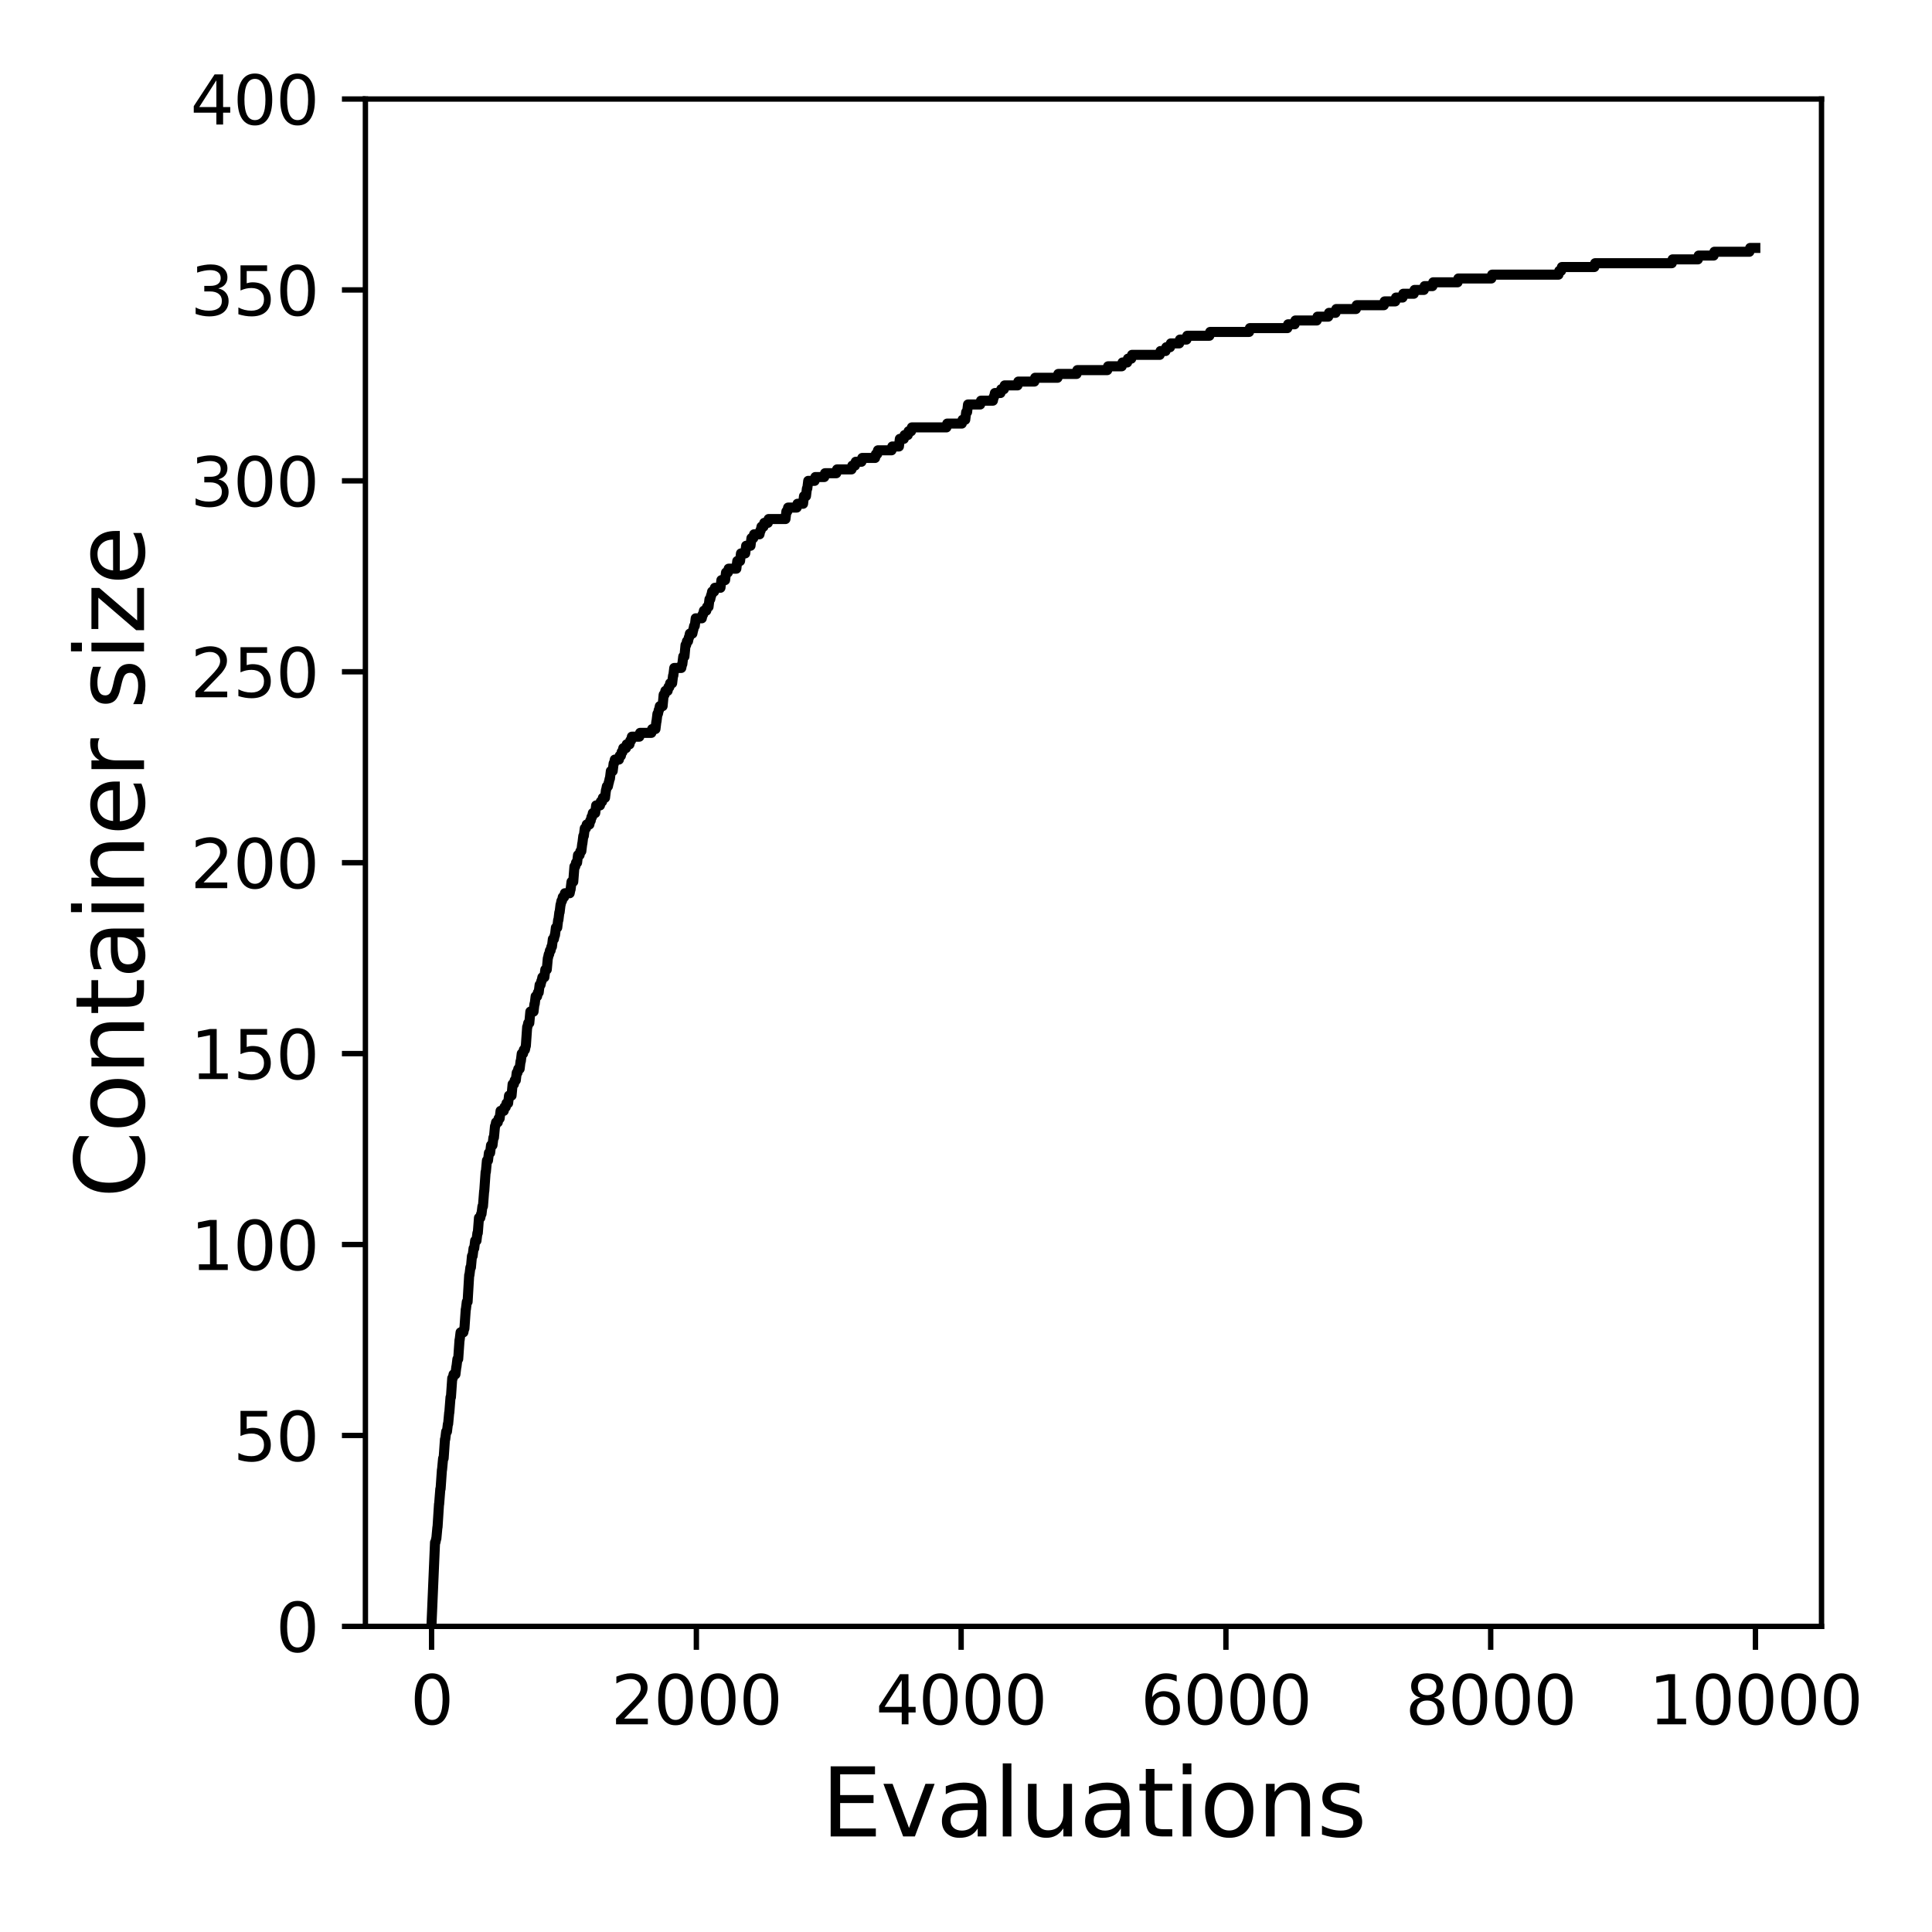 <?xml version="1.0" encoding="utf-8" standalone="no"?>
<!DOCTYPE svg PUBLIC "-//W3C//DTD SVG 1.1//EN"
  "http://www.w3.org/Graphics/SVG/1.1/DTD/svg11.dtd">
<svg xmlns:xlink="http://www.w3.org/1999/xlink" width="288pt" height="288pt" viewBox="0 0 288 288" xmlns="http://www.w3.org/2000/svg" version="1.1">
 <defs>
  <style type="text/css">*{stroke-linejoin: round; stroke-linecap: butt}</style>
 </defs>
 <g id="figure_1">
  <g id="patch_1">
   <path d="M 0 288 
L 288 288 
L 288 0 
L 0 0 
z
" style="fill: #ffffff"/>
  </g>
  <g id="axes_1">
   <g id="patch_2">
    <path d="M 54.47 242.44 
L 271.53 242.44 
L 271.53 14.76 
L 54.47 14.76 
z
" style="fill: #ffffff"/>
   </g>
   <g id="matplotlib.axis_1">
    <g id="xtick_1">
     <g id="line2d_1">
      <defs>
       <path id="ma7a5fdd64b" d="M 0 0 
L 0 3.5 
" style="stroke: #000000; stroke-width: 0.8"/>
      </defs>
      <g>
       <use xlink:href="#ma7a5fdd64b" x="64.336" y="242.44" style="stroke: #000000; stroke-width: 0.8"/>
      </g>
     </g>
     <g id="text_1">
      <!-- 0 -->
      <g transform="translate(61.155 257.038) scale(0.1 -0.1)">
       <defs>
        <path id="DejaVuSans-30" d="M 2034 4250 
Q 1547 4250 1301 3770 
Q 1056 3291 1056 2328 
Q 1056 1369 1301 889 
Q 1547 409 2034 409 
Q 2525 409 2770 889 
Q 3016 1369 3016 2328 
Q 3016 3291 2770 3770 
Q 2525 4250 2034 4250 
z
M 2034 4750 
Q 2819 4750 3233 4129 
Q 3647 3509 3647 2328 
Q 3647 1150 3233 529 
Q 2819 -91 2034 -91 
Q 1250 -91 836 529 
Q 422 1150 422 2328 
Q 422 3509 836 4129 
Q 1250 4750 2034 4750 
z
" transform="scale(0.016)"/>
       </defs>
       <use xlink:href="#DejaVuSans-30"/>
      </g>
     </g>
    </g>
    <g id="xtick_2">
     <g id="line2d_2">
      <g>
       <use xlink:href="#ma7a5fdd64b" x="103.806" y="242.44" style="stroke: #000000; stroke-width: 0.8"/>
      </g>
     </g>
     <g id="text_2">
      <!-- 2000 -->
      <g transform="translate(91.081 257.038) scale(0.1 -0.1)">
       <defs>
        <path id="DejaVuSans-32" d="M 1228 531 
L 3431 531 
L 3431 0 
L 469 0 
L 469 531 
Q 828 903 1448 1529 
Q 2069 2156 2228 2338 
Q 2531 2678 2651 2914 
Q 2772 3150 2772 3378 
Q 2772 3750 2511 3984 
Q 2250 4219 1831 4219 
Q 1534 4219 1204 4116 
Q 875 4013 500 3803 
L 500 4441 
Q 881 4594 1212 4672 
Q 1544 4750 1819 4750 
Q 2544 4750 2975 4387 
Q 3406 4025 3406 3419 
Q 3406 3131 3298 2873 
Q 3191 2616 2906 2266 
Q 2828 2175 2409 1742 
Q 1991 1309 1228 531 
z
" transform="scale(0.016)"/>
       </defs>
       <use xlink:href="#DejaVuSans-32"/>
       <use xlink:href="#DejaVuSans-30" x="63.623"/>
       <use xlink:href="#DejaVuSans-30" x="127.246"/>
       <use xlink:href="#DejaVuSans-30" x="190.869"/>
      </g>
     </g>
    </g>
    <g id="xtick_3">
     <g id="line2d_3">
      <g>
       <use xlink:href="#ma7a5fdd64b" x="143.275" y="242.44" style="stroke: #000000; stroke-width: 0.8"/>
      </g>
     </g>
     <g id="text_3">
      <!-- 4000 -->
      <g transform="translate(130.55 257.038) scale(0.1 -0.1)">
       <defs>
        <path id="DejaVuSans-34" d="M 2419 4116 
L 825 1625 
L 2419 1625 
L 2419 4116 
z
M 2253 4666 
L 3047 4666 
L 3047 1625 
L 3713 1625 
L 3713 1100 
L 3047 1100 
L 3047 0 
L 2419 0 
L 2419 1100 
L 313 1100 
L 313 1709 
L 2253 4666 
z
" transform="scale(0.016)"/>
       </defs>
       <use xlink:href="#DejaVuSans-34"/>
       <use xlink:href="#DejaVuSans-30" x="63.623"/>
       <use xlink:href="#DejaVuSans-30" x="127.246"/>
       <use xlink:href="#DejaVuSans-30" x="190.869"/>
      </g>
     </g>
    </g>
    <g id="xtick_4">
     <g id="line2d_4">
      <g>
       <use xlink:href="#ma7a5fdd64b" x="182.745" y="242.44" style="stroke: #000000; stroke-width: 0.8"/>
      </g>
     </g>
     <g id="text_4">
      <!-- 6000 -->
      <g transform="translate(170.02 257.038) scale(0.1 -0.1)">
       <defs>
        <path id="DejaVuSans-36" d="M 2113 2584 
Q 1688 2584 1439 2293 
Q 1191 2003 1191 1497 
Q 1191 994 1439 701 
Q 1688 409 2113 409 
Q 2538 409 2786 701 
Q 3034 994 3034 1497 
Q 3034 2003 2786 2293 
Q 2538 2584 2113 2584 
z
M 3366 4563 
L 3366 3988 
Q 3128 4100 2886 4159 
Q 2644 4219 2406 4219 
Q 1781 4219 1451 3797 
Q 1122 3375 1075 2522 
Q 1259 2794 1537 2939 
Q 1816 3084 2150 3084 
Q 2853 3084 3261 2657 
Q 3669 2231 3669 1497 
Q 3669 778 3244 343 
Q 2819 -91 2113 -91 
Q 1303 -91 875 529 
Q 447 1150 447 2328 
Q 447 3434 972 4092 
Q 1497 4750 2381 4750 
Q 2619 4750 2861 4703 
Q 3103 4656 3366 4563 
z
" transform="scale(0.016)"/>
       </defs>
       <use xlink:href="#DejaVuSans-36"/>
       <use xlink:href="#DejaVuSans-30" x="63.623"/>
       <use xlink:href="#DejaVuSans-30" x="127.246"/>
       <use xlink:href="#DejaVuSans-30" x="190.869"/>
      </g>
     </g>
    </g>
    <g id="xtick_5">
     <g id="line2d_5">
      <g>
       <use xlink:href="#ma7a5fdd64b" x="222.214" y="242.44" style="stroke: #000000; stroke-width: 0.8"/>
      </g>
     </g>
     <g id="text_5">
      <!-- 8000 -->
      <g transform="translate(209.489 257.038) scale(0.1 -0.1)">
       <defs>
        <path id="DejaVuSans-38" d="M 2034 2216 
Q 1584 2216 1326 1975 
Q 1069 1734 1069 1313 
Q 1069 891 1326 650 
Q 1584 409 2034 409 
Q 2484 409 2743 651 
Q 3003 894 3003 1313 
Q 3003 1734 2745 1975 
Q 2488 2216 2034 2216 
z
M 1403 2484 
Q 997 2584 770 2862 
Q 544 3141 544 3541 
Q 544 4100 942 4425 
Q 1341 4750 2034 4750 
Q 2731 4750 3128 4425 
Q 3525 4100 3525 3541 
Q 3525 3141 3298 2862 
Q 3072 2584 2669 2484 
Q 3125 2378 3379 2068 
Q 3634 1759 3634 1313 
Q 3634 634 3220 271 
Q 2806 -91 2034 -91 
Q 1263 -91 848 271 
Q 434 634 434 1313 
Q 434 1759 690 2068 
Q 947 2378 1403 2484 
z
M 1172 3481 
Q 1172 3119 1398 2916 
Q 1625 2713 2034 2713 
Q 2441 2713 2670 2916 
Q 2900 3119 2900 3481 
Q 2900 3844 2670 4047 
Q 2441 4250 2034 4250 
Q 1625 4250 1398 4047 
Q 1172 3844 1172 3481 
z
" transform="scale(0.016)"/>
       </defs>
       <use xlink:href="#DejaVuSans-38"/>
       <use xlink:href="#DejaVuSans-30" x="63.623"/>
       <use xlink:href="#DejaVuSans-30" x="127.246"/>
       <use xlink:href="#DejaVuSans-30" x="190.869"/>
      </g>
     </g>
    </g>
    <g id="xtick_6">
     <g id="line2d_6">
      <g>
       <use xlink:href="#ma7a5fdd64b" x="261.684" y="242.44" style="stroke: #000000; stroke-width: 0.8"/>
      </g>
     </g>
     <g id="text_6">
      <!-- 10000 -->
      <g transform="translate(245.777 257.038) scale(0.1 -0.1)">
       <defs>
        <path id="DejaVuSans-31" d="M 794 531 
L 1825 531 
L 1825 4091 
L 703 3866 
L 703 4441 
L 1819 4666 
L 2450 4666 
L 2450 531 
L 3481 531 
L 3481 0 
L 794 0 
L 794 531 
z
" transform="scale(0.016)"/>
       </defs>
       <use xlink:href="#DejaVuSans-31"/>
       <use xlink:href="#DejaVuSans-30" x="63.623"/>
       <use xlink:href="#DejaVuSans-30" x="127.246"/>
       <use xlink:href="#DejaVuSans-30" x="190.869"/>
       <use xlink:href="#DejaVuSans-30" x="254.492"/>
      </g>
     </g>
    </g>
    <g id="text_7">
     <!-- Evaluations -->
     <g transform="translate(122.419 273.756) scale(0.14 -0.14)">
      <defs>
       <path id="DejaVuSans-45" d="M 628 4666 
L 3578 4666 
L 3578 4134 
L 1259 4134 
L 1259 2753 
L 3481 2753 
L 3481 2222 
L 1259 2222 
L 1259 531 
L 3634 531 
L 3634 0 
L 628 0 
L 628 4666 
z
" transform="scale(0.016)"/>
       <path id="DejaVuSans-76" d="M 191 3500 
L 800 3500 
L 1894 563 
L 2988 3500 
L 3597 3500 
L 2284 0 
L 1503 0 
L 191 3500 
z
" transform="scale(0.016)"/>
       <path id="DejaVuSans-61" d="M 2194 1759 
Q 1497 1759 1228 1600 
Q 959 1441 959 1056 
Q 959 750 1161 570 
Q 1363 391 1709 391 
Q 2188 391 2477 730 
Q 2766 1069 2766 1631 
L 2766 1759 
L 2194 1759 
z
M 3341 1997 
L 3341 0 
L 2766 0 
L 2766 531 
Q 2569 213 2275 61 
Q 1981 -91 1556 -91 
Q 1019 -91 701 211 
Q 384 513 384 1019 
Q 384 1609 779 1909 
Q 1175 2209 1959 2209 
L 2766 2209 
L 2766 2266 
Q 2766 2663 2505 2880 
Q 2244 3097 1772 3097 
Q 1472 3097 1187 3025 
Q 903 2953 641 2809 
L 641 3341 
Q 956 3463 1253 3523 
Q 1550 3584 1831 3584 
Q 2591 3584 2966 3190 
Q 3341 2797 3341 1997 
z
" transform="scale(0.016)"/>
       <path id="DejaVuSans-6c" d="M 603 4863 
L 1178 4863 
L 1178 0 
L 603 0 
L 603 4863 
z
" transform="scale(0.016)"/>
       <path id="DejaVuSans-75" d="M 544 1381 
L 544 3500 
L 1119 3500 
L 1119 1403 
Q 1119 906 1312 657 
Q 1506 409 1894 409 
Q 2359 409 2629 706 
Q 2900 1003 2900 1516 
L 2900 3500 
L 3475 3500 
L 3475 0 
L 2900 0 
L 2900 538 
Q 2691 219 2414 64 
Q 2138 -91 1772 -91 
Q 1169 -91 856 284 
Q 544 659 544 1381 
z
M 1991 3584 
L 1991 3584 
z
" transform="scale(0.016)"/>
       <path id="DejaVuSans-74" d="M 1172 4494 
L 1172 3500 
L 2356 3500 
L 2356 3053 
L 1172 3053 
L 1172 1153 
Q 1172 725 1289 603 
Q 1406 481 1766 481 
L 2356 481 
L 2356 0 
L 1766 0 
Q 1100 0 847 248 
Q 594 497 594 1153 
L 594 3053 
L 172 3053 
L 172 3500 
L 594 3500 
L 594 4494 
L 1172 4494 
z
" transform="scale(0.016)"/>
       <path id="DejaVuSans-69" d="M 603 3500 
L 1178 3500 
L 1178 0 
L 603 0 
L 603 3500 
z
M 603 4863 
L 1178 4863 
L 1178 4134 
L 603 4134 
L 603 4863 
z
" transform="scale(0.016)"/>
       <path id="DejaVuSans-6f" d="M 1959 3097 
Q 1497 3097 1228 2736 
Q 959 2375 959 1747 
Q 959 1119 1226 758 
Q 1494 397 1959 397 
Q 2419 397 2687 759 
Q 2956 1122 2956 1747 
Q 2956 2369 2687 2733 
Q 2419 3097 1959 3097 
z
M 1959 3584 
Q 2709 3584 3137 3096 
Q 3566 2609 3566 1747 
Q 3566 888 3137 398 
Q 2709 -91 1959 -91 
Q 1206 -91 779 398 
Q 353 888 353 1747 
Q 353 2609 779 3096 
Q 1206 3584 1959 3584 
z
" transform="scale(0.016)"/>
       <path id="DejaVuSans-6e" d="M 3513 2113 
L 3513 0 
L 2938 0 
L 2938 2094 
Q 2938 2591 2744 2837 
Q 2550 3084 2163 3084 
Q 1697 3084 1428 2787 
Q 1159 2491 1159 1978 
L 1159 0 
L 581 0 
L 581 3500 
L 1159 3500 
L 1159 2956 
Q 1366 3272 1645 3428 
Q 1925 3584 2291 3584 
Q 2894 3584 3203 3211 
Q 3513 2838 3513 2113 
z
" transform="scale(0.016)"/>
       <path id="DejaVuSans-73" d="M 2834 3397 
L 2834 2853 
Q 2591 2978 2328 3040 
Q 2066 3103 1784 3103 
Q 1356 3103 1142 2972 
Q 928 2841 928 2578 
Q 928 2378 1081 2264 
Q 1234 2150 1697 2047 
L 1894 2003 
Q 2506 1872 2764 1633 
Q 3022 1394 3022 966 
Q 3022 478 2636 193 
Q 2250 -91 1575 -91 
Q 1294 -91 989 -36 
Q 684 19 347 128 
L 347 722 
Q 666 556 975 473 
Q 1284 391 1588 391 
Q 1994 391 2212 530 
Q 2431 669 2431 922 
Q 2431 1156 2273 1281 
Q 2116 1406 1581 1522 
L 1381 1569 
Q 847 1681 609 1914 
Q 372 2147 372 2553 
Q 372 3047 722 3315 
Q 1072 3584 1716 3584 
Q 2034 3584 2315 3537 
Q 2597 3491 2834 3397 
z
" transform="scale(0.016)"/>
      </defs>
      <use xlink:href="#DejaVuSans-45"/>
      <use xlink:href="#DejaVuSans-76" x="63.184"/>
      <use xlink:href="#DejaVuSans-61" x="122.363"/>
      <use xlink:href="#DejaVuSans-6c" x="183.643"/>
      <use xlink:href="#DejaVuSans-75" x="211.426"/>
      <use xlink:href="#DejaVuSans-61" x="274.805"/>
      <use xlink:href="#DejaVuSans-74" x="336.084"/>
      <use xlink:href="#DejaVuSans-69" x="375.293"/>
      <use xlink:href="#DejaVuSans-6f" x="403.076"/>
      <use xlink:href="#DejaVuSans-6e" x="464.258"/>
      <use xlink:href="#DejaVuSans-73" x="527.637"/>
     </g>
    </g>
   </g>
   <g id="matplotlib.axis_2">
    <g id="ytick_1">
     <g id="line2d_7">
      <defs>
       <path id="m05970334bd" d="M 0 0 
L -3.5 0 
" style="stroke: #000000; stroke-width: 0.8"/>
      </defs>
      <g>
       <use xlink:href="#m05970334bd" x="54.47" y="242.44" style="stroke: #000000; stroke-width: 0.8"/>
      </g>
     </g>
     <g id="text_8">
      <!-- 0 -->
      <g transform="translate(41.108 246.239) scale(0.1 -0.1)">
       <use xlink:href="#DejaVuSans-30"/>
      </g>
     </g>
    </g>
    <g id="ytick_2">
     <g id="line2d_8">
      <g>
       <use xlink:href="#m05970334bd" x="54.47" y="213.98" style="stroke: #000000; stroke-width: 0.8"/>
      </g>
     </g>
     <g id="text_9">
      <!-- 50 -->
      <g transform="translate(34.745 217.779) scale(0.1 -0.1)">
       <defs>
        <path id="DejaVuSans-35" d="M 691 4666 
L 3169 4666 
L 3169 4134 
L 1269 4134 
L 1269 2991 
Q 1406 3038 1543 3061 
Q 1681 3084 1819 3084 
Q 2600 3084 3056 2656 
Q 3513 2228 3513 1497 
Q 3513 744 3044 326 
Q 2575 -91 1722 -91 
Q 1428 -91 1123 -41 
Q 819 9 494 109 
L 494 744 
Q 775 591 1075 516 
Q 1375 441 1709 441 
Q 2250 441 2565 725 
Q 2881 1009 2881 1497 
Q 2881 1984 2565 2268 
Q 2250 2553 1709 2553 
Q 1456 2553 1204 2497 
Q 953 2441 691 2322 
L 691 4666 
z
" transform="scale(0.016)"/>
       </defs>
       <use xlink:href="#DejaVuSans-35"/>
       <use xlink:href="#DejaVuSans-30" x="63.623"/>
      </g>
     </g>
    </g>
    <g id="ytick_3">
     <g id="line2d_9">
      <g>
       <use xlink:href="#m05970334bd" x="54.47" y="185.52" style="stroke: #000000; stroke-width: 0.8"/>
      </g>
     </g>
     <g id="text_10">
      <!-- 100 -->
      <g transform="translate(28.383 189.319) scale(0.1 -0.1)">
       <use xlink:href="#DejaVuSans-31"/>
       <use xlink:href="#DejaVuSans-30" x="63.623"/>
       <use xlink:href="#DejaVuSans-30" x="127.246"/>
      </g>
     </g>
    </g>
    <g id="ytick_4">
     <g id="line2d_10">
      <g>
       <use xlink:href="#m05970334bd" x="54.47" y="157.06" style="stroke: #000000; stroke-width: 0.8"/>
      </g>
     </g>
     <g id="text_11">
      <!-- 150 -->
      <g transform="translate(28.383 160.859) scale(0.1 -0.1)">
       <use xlink:href="#DejaVuSans-31"/>
       <use xlink:href="#DejaVuSans-35" x="63.623"/>
       <use xlink:href="#DejaVuSans-30" x="127.246"/>
      </g>
     </g>
    </g>
    <g id="ytick_5">
     <g id="line2d_11">
      <g>
       <use xlink:href="#m05970334bd" x="54.47" y="128.6" style="stroke: #000000; stroke-width: 0.8"/>
      </g>
     </g>
     <g id="text_12">
      <!-- 200 -->
      <g transform="translate(28.383 132.399) scale(0.1 -0.1)">
       <use xlink:href="#DejaVuSans-32"/>
       <use xlink:href="#DejaVuSans-30" x="63.623"/>
       <use xlink:href="#DejaVuSans-30" x="127.246"/>
      </g>
     </g>
    </g>
    <g id="ytick_6">
     <g id="line2d_12">
      <g>
       <use xlink:href="#m05970334bd" x="54.47" y="100.14" style="stroke: #000000; stroke-width: 0.8"/>
      </g>
     </g>
     <g id="text_13">
      <!-- 250 -->
      <g transform="translate(28.383 103.939) scale(0.1 -0.1)">
       <use xlink:href="#DejaVuSans-32"/>
       <use xlink:href="#DejaVuSans-35" x="63.623"/>
       <use xlink:href="#DejaVuSans-30" x="127.246"/>
      </g>
     </g>
    </g>
    <g id="ytick_7">
     <g id="line2d_13">
      <g>
       <use xlink:href="#m05970334bd" x="54.47" y="71.68" style="stroke: #000000; stroke-width: 0.8"/>
      </g>
     </g>
     <g id="text_14">
      <!-- 300 -->
      <g transform="translate(28.383 75.479) scale(0.1 -0.1)">
       <defs>
        <path id="DejaVuSans-33" d="M 2597 2516 
Q 3050 2419 3304 2112 
Q 3559 1806 3559 1356 
Q 3559 666 3084 287 
Q 2609 -91 1734 -91 
Q 1441 -91 1130 -33 
Q 819 25 488 141 
L 488 750 
Q 750 597 1062 519 
Q 1375 441 1716 441 
Q 2309 441 2620 675 
Q 2931 909 2931 1356 
Q 2931 1769 2642 2001 
Q 2353 2234 1838 2234 
L 1294 2234 
L 1294 2753 
L 1863 2753 
Q 2328 2753 2575 2939 
Q 2822 3125 2822 3475 
Q 2822 3834 2567 4026 
Q 2313 4219 1838 4219 
Q 1578 4219 1281 4162 
Q 984 4106 628 3988 
L 628 4550 
Q 988 4650 1302 4700 
Q 1616 4750 1894 4750 
Q 2613 4750 3031 4423 
Q 3450 4097 3450 3541 
Q 3450 3153 3228 2886 
Q 3006 2619 2597 2516 
z
" transform="scale(0.016)"/>
       </defs>
       <use xlink:href="#DejaVuSans-33"/>
       <use xlink:href="#DejaVuSans-30" x="63.623"/>
       <use xlink:href="#DejaVuSans-30" x="127.246"/>
      </g>
     </g>
    </g>
    <g id="ytick_8">
     <g id="line2d_14">
      <g>
       <use xlink:href="#m05970334bd" x="54.47" y="43.22" style="stroke: #000000; stroke-width: 0.8"/>
      </g>
     </g>
     <g id="text_15">
      <!-- 350 -->
      <g transform="translate(28.383 47.019) scale(0.1 -0.1)">
       <use xlink:href="#DejaVuSans-33"/>
       <use xlink:href="#DejaVuSans-35" x="63.623"/>
       <use xlink:href="#DejaVuSans-30" x="127.246"/>
      </g>
     </g>
    </g>
    <g id="ytick_9">
     <g id="line2d_15">
      <g>
       <use xlink:href="#m05970334bd" x="54.47" y="14.76" style="stroke: #000000; stroke-width: 0.8"/>
      </g>
     </g>
     <g id="text_16">
      <!-- 400 -->
      <g transform="translate(28.383 18.559) scale(0.1 -0.1)">
       <use xlink:href="#DejaVuSans-34"/>
       <use xlink:href="#DejaVuSans-30" x="63.623"/>
       <use xlink:href="#DejaVuSans-30" x="127.246"/>
      </g>
     </g>
    </g>
    <g id="text_17">
     <!-- Container size -->
     <g transform="translate(21.471 178.604) rotate(-90) scale(0.14 -0.14)">
      <defs>
       <path id="DejaVuSans-43" d="M 4122 4306 
L 4122 3641 
Q 3803 3938 3442 4084 
Q 3081 4231 2675 4231 
Q 1875 4231 1450 3742 
Q 1025 3253 1025 2328 
Q 1025 1406 1450 917 
Q 1875 428 2675 428 
Q 3081 428 3442 575 
Q 3803 722 4122 1019 
L 4122 359 
Q 3791 134 3420 21 
Q 3050 -91 2638 -91 
Q 1578 -91 968 557 
Q 359 1206 359 2328 
Q 359 3453 968 4101 
Q 1578 4750 2638 4750 
Q 3056 4750 3426 4639 
Q 3797 4528 4122 4306 
z
" transform="scale(0.016)"/>
       <path id="DejaVuSans-65" d="M 3597 1894 
L 3597 1613 
L 953 1613 
Q 991 1019 1311 708 
Q 1631 397 2203 397 
Q 2534 397 2845 478 
Q 3156 559 3463 722 
L 3463 178 
Q 3153 47 2828 -22 
Q 2503 -91 2169 -91 
Q 1331 -91 842 396 
Q 353 884 353 1716 
Q 353 2575 817 3079 
Q 1281 3584 2069 3584 
Q 2775 3584 3186 3129 
Q 3597 2675 3597 1894 
z
M 3022 2063 
Q 3016 2534 2758 2815 
Q 2500 3097 2075 3097 
Q 1594 3097 1305 2825 
Q 1016 2553 972 2059 
L 3022 2063 
z
" transform="scale(0.016)"/>
       <path id="DejaVuSans-72" d="M 2631 2963 
Q 2534 3019 2420 3045 
Q 2306 3072 2169 3072 
Q 1681 3072 1420 2755 
Q 1159 2438 1159 1844 
L 1159 0 
L 581 0 
L 581 3500 
L 1159 3500 
L 1159 2956 
Q 1341 3275 1631 3429 
Q 1922 3584 2338 3584 
Q 2397 3584 2469 3576 
Q 2541 3569 2628 3553 
L 2631 2963 
z
" transform="scale(0.016)"/>
       <path id="DejaVuSans-20" transform="scale(0.016)"/>
       <path id="DejaVuSans-7a" d="M 353 3500 
L 3084 3500 
L 3084 2975 
L 922 459 
L 3084 459 
L 3084 0 
L 275 0 
L 275 525 
L 2438 3041 
L 353 3041 
L 353 3500 
z
" transform="scale(0.016)"/>
      </defs>
      <use xlink:href="#DejaVuSans-43"/>
      <use xlink:href="#DejaVuSans-6f" x="69.824"/>
      <use xlink:href="#DejaVuSans-6e" x="131.006"/>
      <use xlink:href="#DejaVuSans-74" x="194.385"/>
      <use xlink:href="#DejaVuSans-61" x="233.594"/>
      <use xlink:href="#DejaVuSans-69" x="294.873"/>
      <use xlink:href="#DejaVuSans-6e" x="322.656"/>
      <use xlink:href="#DejaVuSans-65" x="386.035"/>
      <use xlink:href="#DejaVuSans-72" x="447.559"/>
      <use xlink:href="#DejaVuSans-20" x="488.672"/>
      <use xlink:href="#DejaVuSans-73" x="520.459"/>
      <use xlink:href="#DejaVuSans-69" x="572.559"/>
      <use xlink:href="#DejaVuSans-7a" x="600.342"/>
      <use xlink:href="#DejaVuSans-65" x="652.832"/>
     </g>
    </g>
   </g>
   <g id="line2d_16">
    <path d="M 64.336 241.871 
L 64.849 229.918 
L 64.909 229.918 
L 65.027 229.348 
L 65.047 229.348 
L 65.205 227.641 
L 65.224 227.641 
L 65.442 224.226 
L 65.461 224.226 
L 65.639 221.949 
L 65.678 221.949 
L 65.876 219.103 
L 65.895 219.103 
L 66.053 217.395 
L 66.132 217.395 
L 66.33 214.549 
L 66.369 214.549 
L 66.507 213.411 
L 66.626 213.411 
L 66.764 212.272 
L 66.803 212.272 
L 66.961 210.565 
L 66.981 210.565 
L 67.158 208.288 
L 67.218 208.288 
L 67.415 205.442 
L 67.494 205.442 
L 67.612 204.873 
L 67.889 204.873 
L 68.027 203.734 
L 68.046 203.734 
L 68.185 202.596 
L 68.303 202.596 
L 68.5 199.75 
L 68.52 199.75 
L 68.658 198.612 
L 69.073 198.612 
L 69.191 198.042 
L 69.231 198.042 
L 69.428 195.196 
L 69.448 195.196 
L 69.586 194.058 
L 69.704 194.058 
L 69.941 190.074 
L 69.981 190.074 
L 70.119 188.935 
L 70.198 188.935 
L 70.355 187.228 
L 70.454 187.228 
L 70.592 186.089 
L 70.691 186.089 
L 70.829 184.951 
L 71.026 184.951 
L 71.165 183.812 
L 71.224 183.812 
L 71.401 181.536 
L 71.599 181.536 
L 71.717 180.966 
L 71.776 180.966 
L 71.915 179.828 
L 71.993 179.828 
L 72.171 177.551 
L 72.191 177.551 
L 72.388 174.705 
L 72.428 174.705 
L 72.585 172.998 
L 72.743 172.998 
L 72.882 171.859 
L 73.059 171.859 
L 73.197 170.721 
L 73.414 170.721 
L 73.552 169.582 
L 73.631 169.582 
L 73.789 167.875 
L 73.829 167.875 
L 73.947 167.306 
L 74.204 167.306 
L 74.322 166.736 
L 74.48 166.736 
L 74.618 165.598 
L 75.092 165.598 
L 75.21 165.029 
L 75.388 165.029 
L 75.506 164.46 
L 75.743 164.46 
L 75.881 163.321 
L 76.256 163.321 
L 76.414 161.614 
L 76.611 161.614 
L 76.73 161.044 
L 76.888 161.044 
L 77.026 159.906 
L 77.144 159.906 
L 77.263 159.337 
L 77.46 159.337 
L 77.598 158.198 
L 77.638 158.198 
L 77.776 157.06 
L 77.973 157.06 
L 78.091 156.491 
L 78.249 156.491 
L 78.368 155.922 
L 78.387 155.922 
L 78.585 153.076 
L 78.624 153.076 
L 78.743 152.506 
L 78.901 152.506 
L 79.058 150.799 
L 79.532 150.799 
L 79.67 149.66 
L 79.71 149.66 
L 79.848 148.522 
L 80.065 148.522 
L 80.183 147.953 
L 80.302 147.953 
L 80.44 146.814 
L 80.578 146.814 
L 80.696 146.245 
L 80.736 146.245 
L 80.854 145.676 
L 81.15 145.676 
L 81.288 144.538 
L 81.506 144.538 
L 81.663 142.83 
L 81.683 142.83 
L 81.802 142.261 
L 81.861 142.261 
L 81.979 141.692 
L 82.078 141.692 
L 82.196 141.122 
L 82.275 141.122 
L 82.413 139.984 
L 82.571 139.984 
L 82.69 139.415 
L 82.729 139.415 
L 82.867 138.276 
L 83.065 138.276 
L 83.203 137.138 
L 83.242 137.138 
L 83.38 136 
L 83.42 136 
L 83.558 134.861 
L 83.578 134.861 
L 83.696 134.292 
L 83.775 134.292 
L 83.893 133.723 
L 84.091 133.723 
L 84.209 133.154 
L 84.92 133.154 
L 85.038 132.584 
L 85.058 132.584 
L 85.196 131.446 
L 85.453 131.446 
L 85.63 129.169 
L 85.749 129.169 
L 85.867 128.6 
L 86.025 128.6 
L 86.163 127.462 
L 86.4 127.462 
L 86.518 126.892 
L 86.656 126.892 
L 86.794 125.754 
L 86.814 125.754 
L 86.952 124.616 
L 87.031 124.616 
L 87.169 123.477 
L 87.347 123.477 
L 87.465 122.908 
L 87.86 122.908 
L 87.979 122.339 
L 88.057 122.339 
L 88.176 121.77 
L 88.255 121.77 
L 88.373 121.2 
L 88.728 121.2 
L 88.867 120.062 
L 89.439 120.062 
L 89.557 119.493 
L 89.755 119.493 
L 89.873 118.924 
L 90.189 118.924 
L 90.327 117.785 
L 90.347 117.785 
L 90.465 117.216 
L 90.623 117.216 
L 90.741 116.647 
L 90.761 116.647 
L 90.88 116.078 
L 90.919 116.078 
L 91.057 114.939 
L 91.333 114.939 
L 91.472 113.801 
L 91.531 113.801 
L 91.649 113.232 
L 92.261 113.232 
L 92.379 112.662 
L 92.557 112.662 
L 92.675 112.093 
L 92.794 112.093 
L 92.912 111.524 
L 93.307 111.524 
L 93.425 110.955 
L 93.84 110.955 
L 93.958 110.386 
L 94.077 110.386 
L 94.195 109.816 
L 95.3 109.816 
L 95.419 109.247 
L 97.096 109.247 
L 97.214 108.678 
L 97.708 108.678 
L 97.846 107.54 
L 97.866 107.54 
L 98.004 106.401 
L 98.083 106.401 
L 98.201 105.832 
L 98.241 105.832 
L 98.359 105.263 
L 98.773 105.263 
L 98.931 103.555 
L 99.069 103.555 
L 99.188 102.986 
L 99.523 102.986 
L 99.642 102.417 
L 99.78 102.417 
L 99.898 101.848 
L 100.194 101.848 
L 100.332 100.709 
L 100.372 100.709 
L 100.51 99.571 
L 101.556 99.571 
L 101.674 99.002 
L 101.714 99.002 
L 101.852 97.863 
L 102.03 97.863 
L 102.188 96.156 
L 102.286 96.156 
L 102.405 95.586 
L 102.563 95.586 
L 102.681 95.017 
L 102.72 95.017 
L 102.839 94.448 
L 103.214 94.448 
L 103.332 93.879 
L 103.352 93.879 
L 103.47 93.31 
L 103.569 93.31 
L 103.707 92.171 
L 104.615 92.171 
L 104.733 91.602 
L 104.812 91.602 
L 104.931 91.033 
L 105.286 91.033 
L 105.404 90.464 
L 105.621 90.464 
L 105.76 89.325 
L 105.878 89.325 
L 105.996 88.756 
L 106.036 88.756 
L 106.154 88.187 
L 106.45 88.187 
L 106.569 87.618 
L 107.398 87.618 
L 107.536 86.479 
L 108.088 86.479 
L 108.226 85.341 
L 108.503 85.341 
L 108.621 84.772 
L 109.766 84.772 
L 109.904 83.633 
L 110.318 83.633 
L 110.456 82.495 
L 111.088 82.495 
L 111.226 81.356 
L 111.877 81.356 
L 112.015 80.218 
L 112.292 80.218 
L 112.41 79.649 
L 113.219 79.649 
L 113.338 79.08 
L 113.397 79.08 
L 113.515 78.51 
L 113.811 78.51 
L 113.93 77.941 
L 114.463 77.941 
L 114.581 77.372 
L 117.087 77.372 
L 117.225 76.234 
L 117.364 76.234 
L 117.482 75.664 
L 118.765 75.664 
L 118.883 75.095 
L 119.712 75.095 
L 119.85 73.957 
L 120.146 73.957 
L 120.284 72.818 
L 120.343 72.818 
L 120.482 71.68 
L 121.429 71.68 
L 121.547 71.111 
L 122.87 71.111 
L 122.988 70.542 
L 124.665 70.542 
L 124.784 69.972 
L 126.935 69.972 
L 127.053 69.403 
L 127.448 69.403 
L 127.566 68.834 
L 128.415 68.834 
L 128.533 68.265 
L 130.448 68.265 
L 130.566 67.696 
L 130.763 67.696 
L 130.882 67.126 
L 132.895 67.126 
L 133.013 66.557 
L 134 66.557 
L 134.138 65.419 
L 134.73 65.419 
L 134.849 64.85 
L 135.322 64.85 
L 135.441 64.28 
L 135.816 64.28 
L 135.934 63.711 
L 141.085 63.711 
L 141.203 63.142 
L 143.374 63.142 
L 143.492 62.573 
L 143.887 62.573 
L 144.025 61.434 
L 144.163 61.434 
L 144.301 60.296 
L 146.117 60.296 
L 146.235 59.727 
L 148.012 59.727 
L 148.13 59.158 
L 148.189 59.158 
L 148.308 58.588 
L 149.136 58.588 
L 149.255 58.019 
L 149.65 58.019 
L 149.768 57.45 
L 151.682 57.45 
L 151.801 56.881 
L 154.189 56.881 
L 154.307 56.312 
L 157.642 56.312 
L 157.761 55.742 
L 160.484 55.742 
L 160.602 55.173 
L 165.062 55.173 
L 165.181 54.604 
L 167.213 54.604 
L 167.332 54.035 
L 168.023 54.035 
L 168.141 53.466 
L 168.634 53.466 
L 168.753 52.896 
L 172.877 52.896 
L 172.996 52.327 
L 173.746 52.327 
L 173.864 51.758 
L 174.417 51.758 
L 174.535 51.189 
L 175.778 51.189 
L 175.897 50.62 
L 176.864 50.62 
L 176.982 50.05 
L 180.278 50.05 
L 180.396 49.481 
L 186.198 49.481 
L 186.317 48.912 
L 191.902 48.912 
L 192.02 48.343 
L 192.987 48.343 
L 193.105 47.774 
L 196.283 47.774 
L 196.401 47.204 
L 198 47.204 
L 198.118 46.635 
L 199.085 46.635 
L 199.203 46.066 
L 202.124 46.066 
L 202.243 45.497 
L 206.288 45.497 
L 206.407 44.928 
L 207.985 44.928 
L 208.104 44.358 
L 209.071 44.358 
L 209.189 43.789 
L 210.748 43.789 
L 210.867 43.22 
L 212.248 43.22 
L 212.366 42.651 
L 213.531 42.651 
L 213.649 42.082 
L 217.28 42.082 
L 217.399 41.512 
L 222.313 41.512 
L 222.431 40.943 
L 232.318 40.943 
L 232.437 40.374 
L 232.713 40.374 
L 232.831 39.805 
L 237.666 39.805 
L 237.785 39.236 
L 249.211 39.236 
L 249.33 38.666 
L 253.099 38.666 
L 253.217 38.097 
L 255.447 38.097 
L 255.566 37.528 
L 260.776 37.528 
L 260.894 36.959 
L 261.664 36.959 
L 261.664 36.959 
" clip-path="url(#pf1e8f7afa4)" style="fill: none; stroke: #000000; stroke-width: 1.5; stroke-linecap: square"/>
   </g>
   <g id="patch_3">
    <path d="M 54.47 242.44 
L 54.47 14.76 
" style="fill: none; stroke: #000000; stroke-width: 0.8; stroke-linejoin: miter; stroke-linecap: square"/>
   </g>
   <g id="patch_4">
    <path d="M 271.53 242.44 
L 271.53 14.76 
" style="fill: none; stroke: #000000; stroke-width: 0.8; stroke-linejoin: miter; stroke-linecap: square"/>
   </g>
   <g id="patch_5">
    <path d="M 54.47 242.44 
L 271.53 242.44 
" style="fill: none; stroke: #000000; stroke-width: 0.8; stroke-linejoin: miter; stroke-linecap: square"/>
   </g>
   <g id="patch_6">
    <path d="M 54.47 14.76 
L 271.53 14.76 
" style="fill: none; stroke: #000000; stroke-width: 0.8; stroke-linejoin: miter; stroke-linecap: square"/>
   </g>
  </g>
 </g>
 <defs>
  <clipPath id="pf1e8f7afa4">
   <rect x="54.47" y="14.76" width="217.06" height="227.68"/>
  </clipPath>
 </defs>
</svg>
